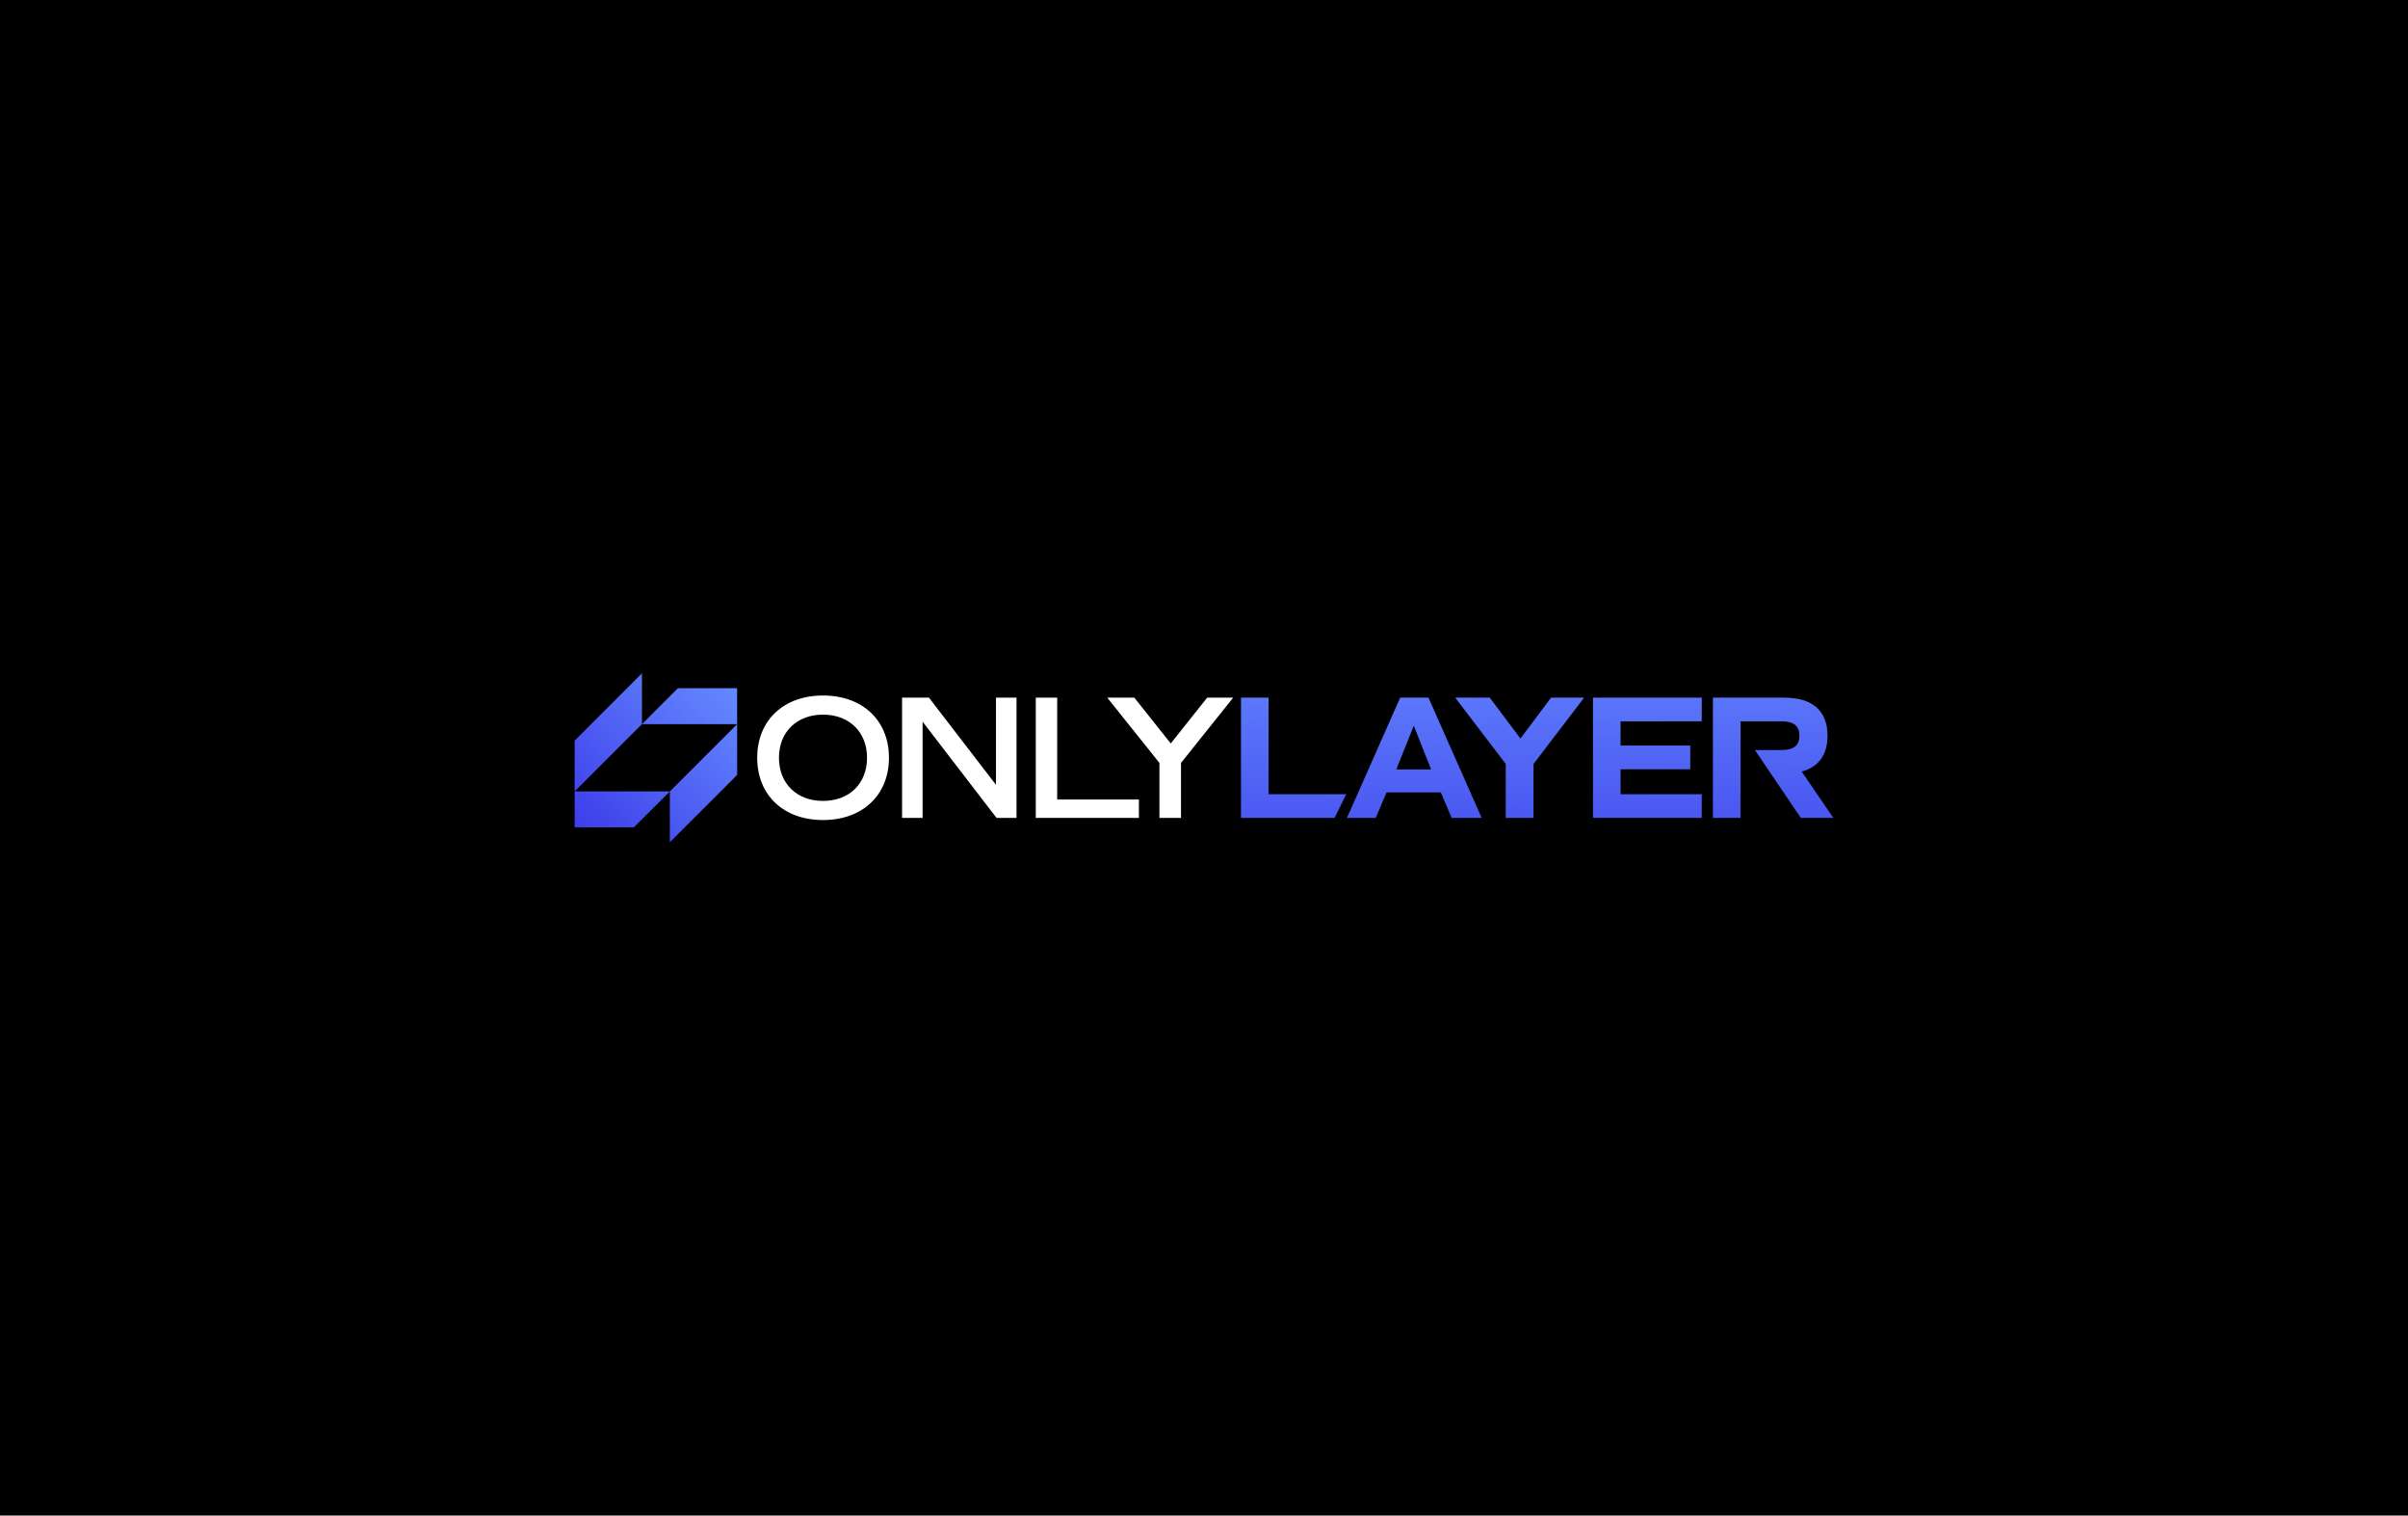 <?xml version="1.0" encoding="UTF-8"?>
<svg id="Calque_1" data-name="Calque 1" xmlns="http://www.w3.org/2000/svg" xmlns:xlink="http://www.w3.org/1999/xlink" viewBox="0 0 1700 1070">
  <defs>
    <style>
      .cls-1 {
        fill: url(#Dégradé_sans_nom_14-5);
      }

      .cls-1, .cls-2, .cls-3, .cls-4, .cls-5, .cls-6, .cls-7, .cls-8, .cls-9, .cls-10, .cls-11 {
        stroke-width: 0px;
      }

      .cls-2 {
        fill: url(#Dégradé_sans_nom_14-6);
      }

      .cls-3 {
        fill: url(#Dégradé_sans_nom_14-7);
      }

      .cls-4 {
        fill: url(#Dégradé_sans_nom_14-4);
      }

      .cls-5 {
        fill: url(#Dégradé_sans_nom_14-3);
      }

      .cls-6 {
        fill: url(#Dégradé_sans_nom_14-2);
      }

      .cls-7 {
        fill: url(#Dégradé_sans_nom_14-8);
      }

      .cls-8 {
        fill: url(#Dégradé_sans_nom_3);
      }

      .cls-10 {
        fill: #fff;
      }

      .cls-11 {
        fill: url(#Dégradé_sans_nom_14);
      }
    </style>
    <linearGradient id="Dégradé_sans_nom_14" data-name="Dégradé sans nom 14" x1="915.25" y1="655.04" x2="910.37" y2="444.32" gradientUnits="userSpaceOnUse">
      <stop offset="0" stop-color="#3d3dea"/>
      <stop offset="1" stop-color="#6489ff"/>
    </linearGradient>
    <linearGradient id="Dégradé_sans_nom_14-2" data-name="Dégradé sans nom 14" x1="1000.23" y1="653.08" x2="995.35" y2="442.35" xlink:href="#Dégradé_sans_nom_14"/>
    <linearGradient id="Dégradé_sans_nom_3" data-name="Dégradé sans nom 3" x1="1076.53" y1="651.31" x2="1071.65" y2="440.59" gradientUnits="userSpaceOnUse">
      <stop offset="0" stop-color="#3d3dea"/>
      <stop offset="1" stop-color="#6489ff"/>
    </linearGradient>
    <linearGradient id="Dégradé_sans_nom_14-3" data-name="Dégradé sans nom 14" x1="1165.65" y1="649.25" x2="1160.77" y2="438.52" xlink:href="#Dégradé_sans_nom_14"/>
    <linearGradient id="Dégradé_sans_nom_14-4" data-name="Dégradé sans nom 14" x1="1253.41" y1="647.22" x2="1248.54" y2="436.49" xlink:href="#Dégradé_sans_nom_14"/>
    <linearGradient id="Dégradé_sans_nom_14-5" data-name="Dégradé sans nom 14" x1="435.16" y1="614.43" x2="540.87" y2="508.71" xlink:href="#Dégradé_sans_nom_14"/>
    <linearGradient id="Dégradé_sans_nom_14-6" data-name="Dégradé sans nom 14" x1="409.38" y1="588.66" x2="515.1" y2="482.94" xlink:href="#Dégradé_sans_nom_14"/>
    <linearGradient id="Dégradé_sans_nom_14-7" data-name="Dégradé sans nom 14" x1="409.39" y1="588.66" x2="515.11" y2="482.95" xlink:href="#Dégradé_sans_nom_14"/>
    <linearGradient id="Dégradé_sans_nom_14-8" data-name="Dégradé sans nom 14" x1="383.62" y1="562.89" x2="489.33" y2="457.17" xlink:href="#Dégradé_sans_nom_14"/>
  </defs>
  <rect class="cls-9" x="-24.8" y="-47.57" width="1749.61" height="1165.15"/>
  <g>
    <g>
      <path class="cls-10" d="m581.02,491.04c-27.85,0-46.45,17.61-46.45,43.96s18.6,43.96,46.45,43.96,46.57-17.61,46.57-43.96-18.6-43.96-46.57-43.96Zm0,74.42c-18.48,0-31.09-12.23-31.09-30.46s12.61-30.46,31.09-30.46,31.09,12.23,31.09,30.46-12.49,30.46-31.09,30.46Z"/>
      <path class="cls-10" d="m703.14,492.55v61.55l-47.32-61.55h-18.97v84.89h14.48v-67.92l52.2,67.92h14.11v-84.89h-14.49Z"/>
      <path class="cls-10" d="m746.36,564.47v-71.91h-15.12v84.89h72.8v-12.98h-57.68Z"/>
      <path class="cls-10" d="m852.25,492.55l-25.72,32.33-25.72-32.33h-19.11l36.83,46.07v38.82h15.24v-38.82l36.83-46.07h-18.36Z"/>
      <path class="cls-11" d="m895.58,560.72v-68.17h-19.47v84.89h66.13l8.17-16.72h-54.82Z"/>
      <path class="cls-6" d="m1008.46,492.55h-19.96l-37.58,84.89h20.34l7.61-17.97h38.33l7.63,17.97h21.22l-37.58-84.89Zm-22.71,50.68l12.35-30.84,12.24,30.84h-24.59Z"/>
      <path class="cls-8" d="m1095.02,492.55l-21.6,28.84-21.73-28.84h-24.35l35.7,46.82v38.07h19.61v-38.07l35.7-46.82h-23.34Z"/>
      <path class="cls-5" d="m1201.4,509.28v-16.72h-76.79v84.89h76.79v-16.72h-57.32v-17.61h49.2v-16.74h-49.2v-17.1h57.32Z"/>
      <path class="cls-4" d="m1271.97,544.74c11.98-3.24,18.22-11.86,18.22-25.34,0-17.48-10.61-26.84-30.34-26.84h-50.56v84.89h19.47v-68.17h28.96c8.62,0,12.62,3.25,12.62,10.12s-4,10.12-12.62,10.12h-18.78l11.29,16.72,21.11,31.21h22.97l-22.35-32.71Z"/>
    </g>
    <g>
      <polygon class="cls-1" points="520.4 547.12 472.89 594.63 472.89 558.77 520.4 511.25 520.4 547.12"/>
      <polygon class="cls-2" points="447.53 584.11 405.69 584.11 405.69 558.75 472.89 558.75 447.53 584.11"/>
      <polygon class="cls-3" points="478.57 485.89 520.4 485.89 520.4 511.25 453.21 511.25 478.57 485.89"/>
      <polygon class="cls-7" points="405.69 522.88 453.2 475.37 453.21 511.23 405.69 558.75 405.69 522.88"/>
    </g>
  </g>
</svg>
